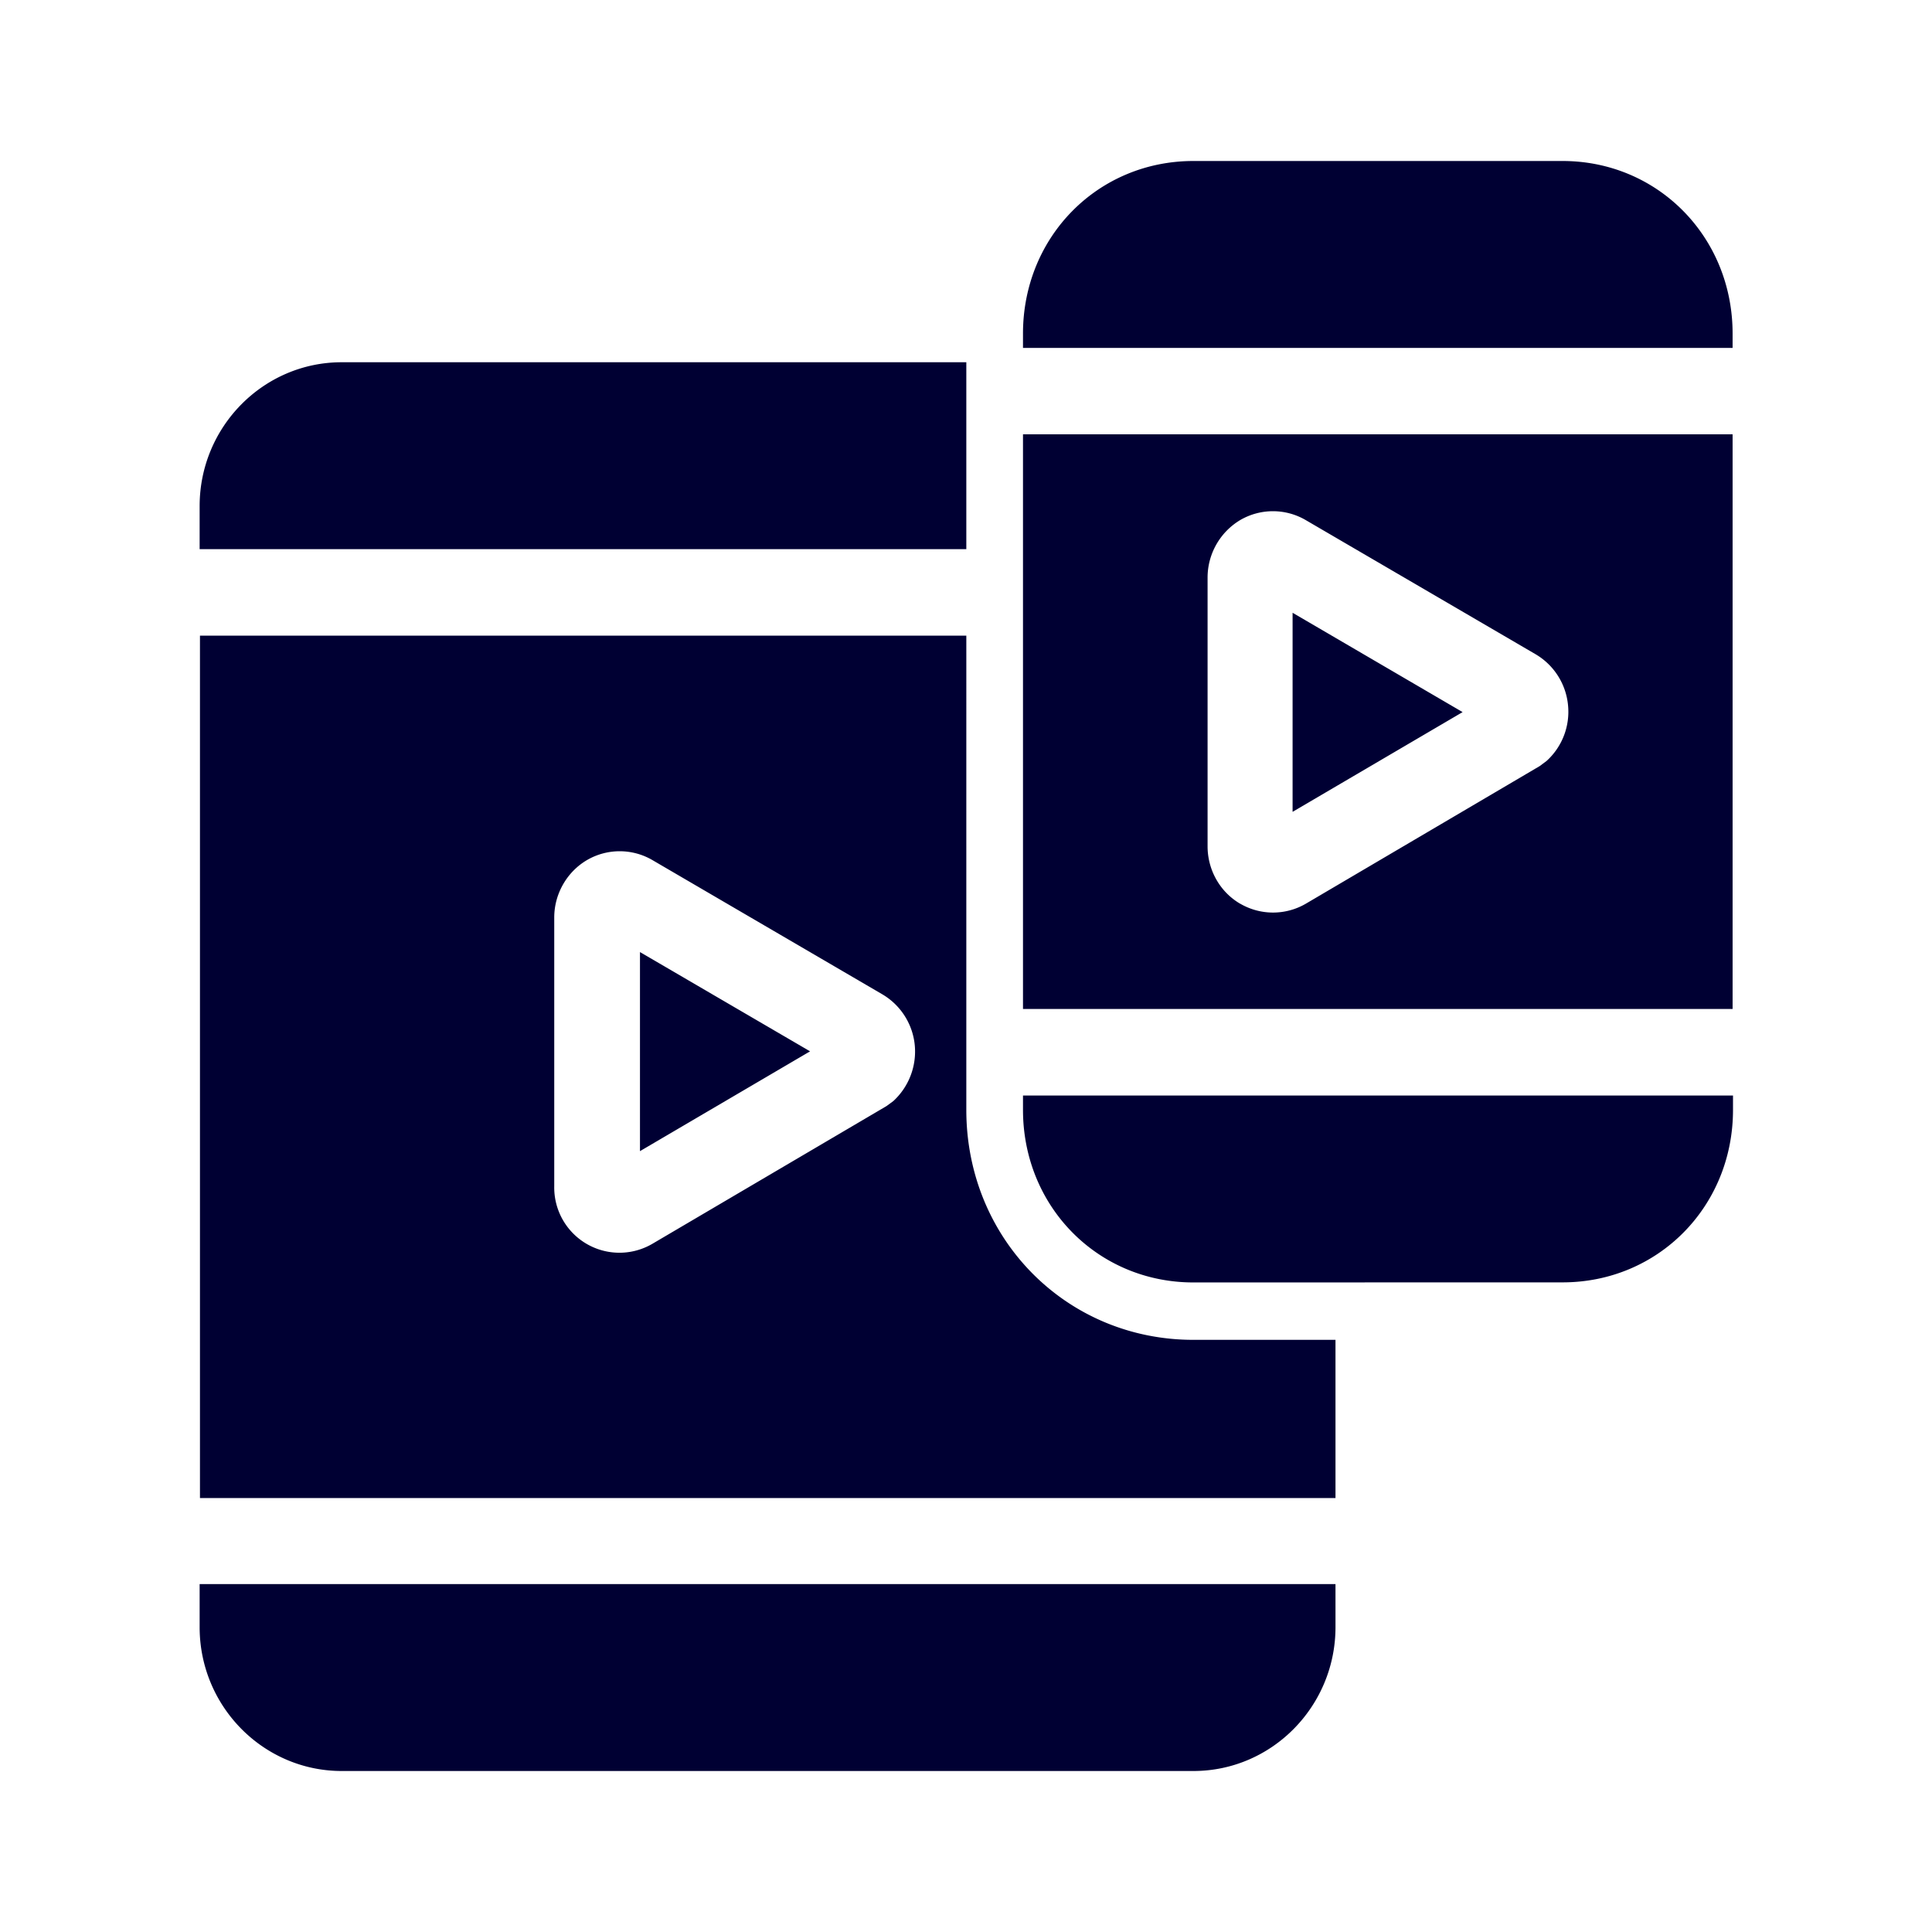 <svg xmlns="http://www.w3.org/2000/svg" width="24" height="24" fill="none"><path fill="#003" d="M14.825 2h4.586c1.182 0 2.112.942 2.112 2.144v.178h-8.815v-.178c0-1.203.93-2.144 2.117-2.144m-2.821 2.5h-7.76c-.97 0-1.764.8-1.764 1.787v.535h9.524zm-1.941 8.56L7.95 14.3v-2.473zm6.527 6.618H2.48v.535C2.48 21.2 3.274 22 4.245 22h10.58c.975 0 1.765-.804 1.765-1.787zm0-3.034h-1.765c-1.58 0-2.821-1.257-2.821-2.857V7.896h-9.52v10.713H16.59zm-5.227-3.666a.836.836 0 0 1-.266.7l-.086.063-2.907 1.71a.81.81 0 0 1-1.219-.713v-3.341c0-.293.158-.567.407-.713a.807.807 0 0 1 .812 0l2.857 1.668a.825.825 0 0 1 .402.626m4.694-5.366v2.473l2.112-1.239zm-1.232 8.319c-1.187 0-2.117-.942-2.117-2.144v-.178h8.82v.178c0 1.202-.93 2.143-2.117 2.143zM12.708 5.395h8.815v7.139h-8.815zm2.7 5.832a.81.81 0 0 0 .812 0l2.906-1.71.086-.064a.825.825 0 0 0 .266-.699.825.825 0 0 0-.401-.626L16.219 6.46a.807.807 0 0 0-.812 0 .833.833 0 0 0-.406.713v3.34c0 .293.153.567.406.714"/></svg>